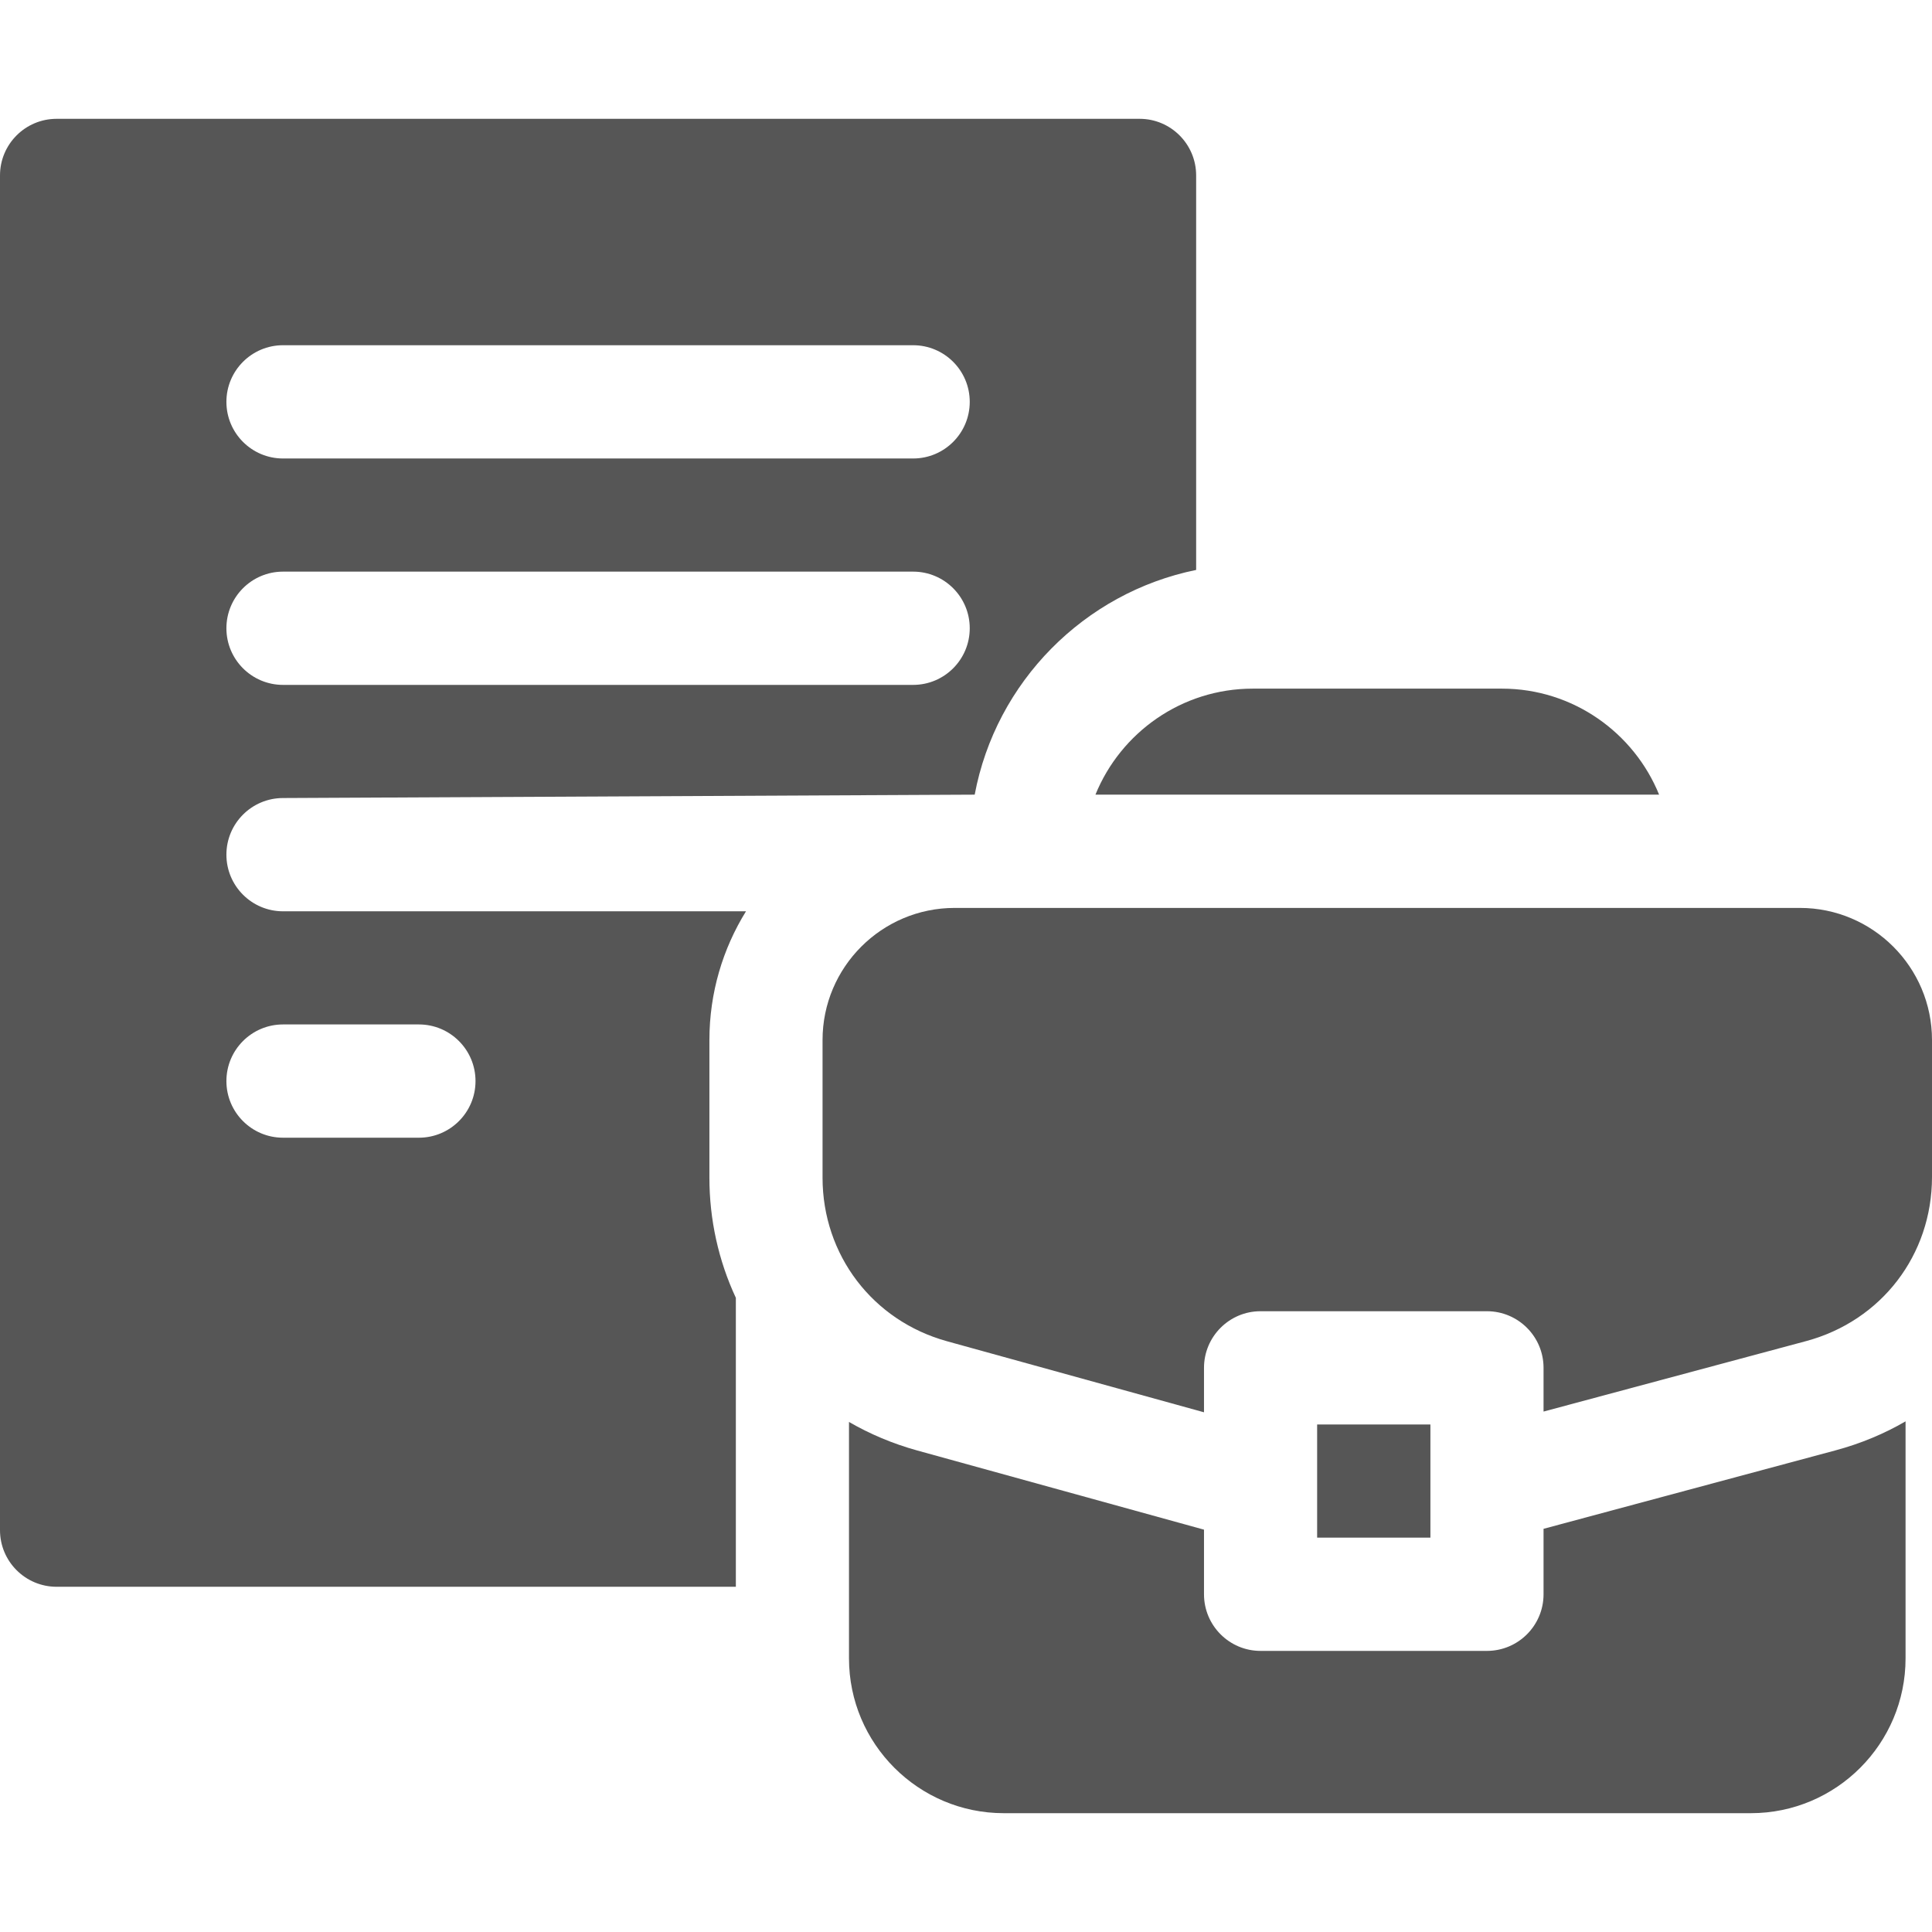 <svg width="16" height="16" viewBox="0 0 16 16" fill="none" xmlns="http://www.w3.org/2000/svg">
<path d="M6.178 7.547H2.344C2.085 7.547 1.875 7.337 1.875 7.078C1.875 6.819 2.085 6.609 2.344 6.609L8.072 6.581C8.247 5.648 8.978 4.909 9.906 4.72V1.453C9.906 1.194 9.696 0.984 9.438 0.984H0.469C0.21 0.984 0 1.194 0 1.453V12.672C0 12.931 0.21 13.141 0.469 13.141H6.094V10.748C5.95 10.439 5.875 10.1 5.875 9.753V8.613C5.875 8.222 5.986 7.857 6.178 7.547ZM2.344 2.859H7.562C7.821 2.859 8.031 3.069 8.031 3.328C8.031 3.587 7.821 3.797 7.562 3.797H2.344C2.085 3.797 1.875 3.587 1.875 3.328C1.875 3.069 2.085 2.859 2.344 2.859ZM2.344 4.734H7.562C7.821 4.734 8.031 4.944 8.031 5.203C8.031 5.462 7.821 5.672 7.562 5.672H2.344C2.085 5.672 1.875 5.462 1.875 5.203C1.875 4.944 2.085 4.734 2.344 4.734ZM3.469 9.422H2.344C2.085 9.422 1.875 9.212 1.875 8.953C1.875 8.694 2.085 8.484 2.344 8.484H3.469C3.728 8.484 3.938 8.694 3.938 8.953C3.938 9.212 3.728 9.422 3.469 9.422Z" fill="#565656"/>
<path d="M10.908 11.797H11.846V12.734H10.908V11.797Z" fill="#565656"/>
<path d="M12.783 12.661V13.203C12.783 13.462 12.573 13.672 12.314 13.672H10.439C10.181 13.672 9.971 13.462 9.971 13.203V12.668L7.595 12.012C7.393 11.956 7.204 11.876 7.031 11.776V13.734C7.031 14.441 7.606 15.016 8.313 15.016H14.5C15.207 15.016 15.781 14.441 15.781 13.734V11.771C15.604 11.874 15.41 11.955 15.202 12.011L12.783 12.661Z" fill="#565656"/>
<path d="M9.072 6.581H13.74C13.531 6.067 13.026 5.703 12.438 5.703H10.375C9.786 5.703 9.281 6.067 9.072 6.581Z" fill="#565656"/>
<path d="M14.906 7.519H7.906C7.303 7.519 6.812 8.009 6.812 8.613V9.753C6.812 10.393 7.227 10.938 7.844 11.108L9.971 11.696V11.328C9.971 11.069 10.181 10.859 10.439 10.859H12.314C12.573 10.859 12.783 11.069 12.783 11.328V11.69L14.959 11.106C15.581 10.938 16 10.393 16 9.747V8.613C16 8.009 15.509 7.519 14.906 7.519Z" fill="#565656"/>
</svg>
